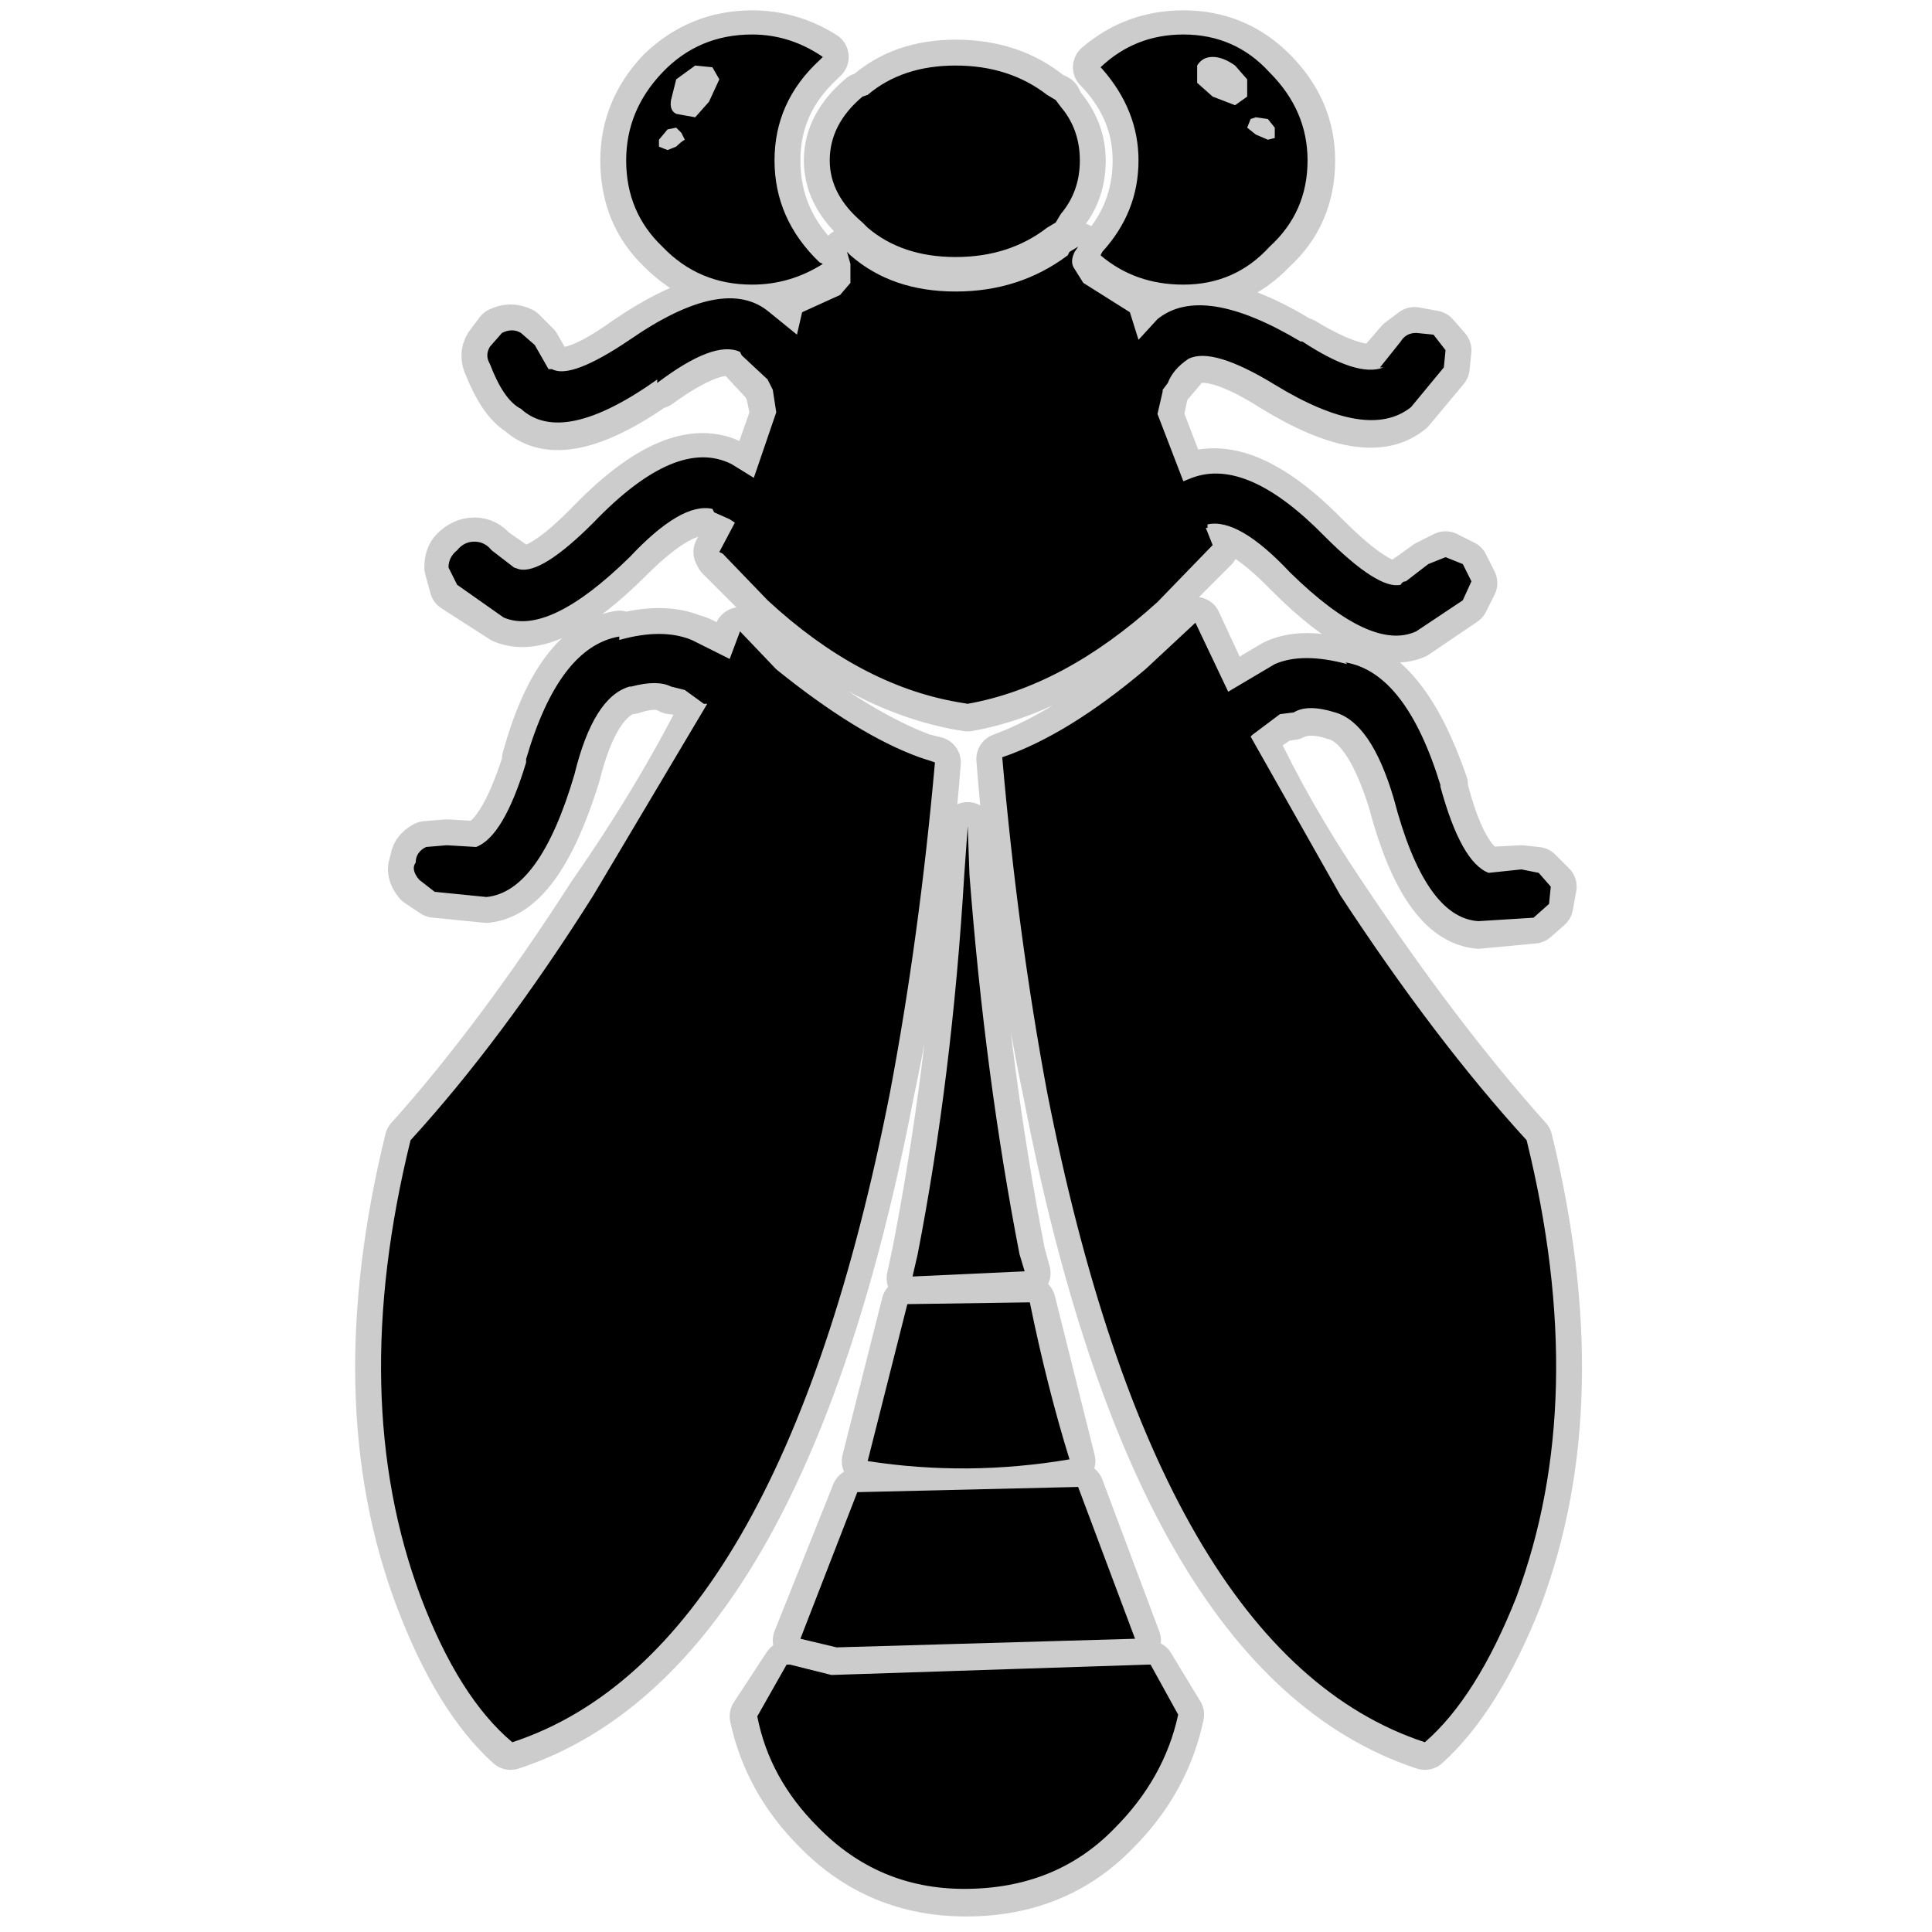 <?xml version="1.0" encoding="UTF-8" standalone="no"?>
<svg xmlns:ffdec="https://www.free-decompiler.com/flash" xmlns:xlink="http://www.w3.org/1999/xlink" ffdec:objectType="frame" height="56.0px" width="56.0px" xmlns="http://www.w3.org/2000/svg">
  <g transform="matrix(1.0, 0.0, 0.0, 1.0, 0.0, 0.0)">
    <use ffdec:characterId="51" ffdec:characterName="205_fla.Symbole336_1" height="56.0" id="back" transform="matrix(1.0, 0.0, 0.0, 1.0, 0.0, 0.0)" width="56.0" xlink:href="#sprite0"/>
    <use ffdec:characterId="53" height="55.25" id="back" transform="matrix(1.0, 0.0, 0.0, 1.0, 10.3, 0.3)" width="35.55" xlink:href="#sprite50"/>
    <use ffdec:characterId="55" height="53.75" id="up" transform="matrix(1.0, 0.0, 0.0, 1.0, 11.05, 1.0)" width="34.05" xlink:href="#sprite51"/>
  </g>
  <defs>
    <g id="sprite0" transform="matrix(1.0, 0.0, 0.0, 1.0, 0.0, 0.0)">
      <use ffdec:characterId="50" ffdec:characterName="205_fla.Symbole333_2" height="56.0" id="back" transform="matrix(1.0, 0.0, 0.0, 1.0, 0.0, 0.0)" width="56.0" xlink:href="#sprite1"/>
    </g>
    <g id="sprite1" transform="matrix(1.0, 0.0, 0.0, 1.0, 0.0, 0.0)">
      <use ffdec:characterId="49" ffdec:characterName="205_fla.Symbole330_3" height="56.0" id="back" transform="matrix(1.0, 0.0, 0.0, 1.0, 0.0, 0.0)" width="56.0" xlink:href="#sprite2"/>
    </g>
    <g id="sprite2" transform="matrix(1.0, 0.0, 0.0, 1.0, 0.0, 0.0)">
      <use ffdec:characterId="48" ffdec:characterName="205_fla.Symbole327_4" height="56.0" id="back" transform="matrix(1.0, 0.0, 0.0, 1.0, 0.0, 0.0)" width="56.0" xlink:href="#sprite3"/>
    </g>
    <g id="sprite3" transform="matrix(1.0, 0.0, 0.0, 1.0, 0.0, 0.0)">
      <use ffdec:characterId="47" ffdec:characterName="205_fla.Symbole324_5" height="56.0" id="back" transform="matrix(1.0, 0.0, 0.0, 1.0, 0.0, 0.0)" width="56.0" xlink:href="#sprite4"/>
    </g>
    <g id="sprite4" transform="matrix(1.0, 0.0, 0.0, 1.0, 0.0, 0.0)">
      <use ffdec:characterId="46" ffdec:characterName="205_fla.Symbole321_6" height="56.0" id="back" transform="matrix(1.0, 0.0, 0.0, 1.0, 0.0, 0.0)" width="56.0" xlink:href="#sprite5"/>
    </g>
    <g id="sprite5" transform="matrix(1.0, 0.0, 0.0, 1.0, 0.0, 0.0)">
      <use ffdec:characterId="45" ffdec:characterName="205_fla.Symbole318_7" height="56.0" id="back" transform="matrix(1.0, 0.0, 0.0, 1.0, 0.0, 0.0)" width="56.0" xlink:href="#sprite6"/>
    </g>
    <g id="sprite6" transform="matrix(1.0, 0.0, 0.0, 1.0, 0.0, 0.0)">
      <use ffdec:characterId="44" ffdec:characterName="205_fla.Symbole315_8" height="56.0" id="back" transform="matrix(1.0, 0.0, 0.0, 1.0, 0.0, 0.0)" width="56.0" xlink:href="#sprite7"/>
    </g>
    <g id="sprite7" transform="matrix(1.0, 0.0, 0.0, 1.0, 0.0, 0.0)">
      <use ffdec:characterId="43" ffdec:characterName="205_fla.Symbole312_9" height="56.0" id="back" transform="matrix(1.0, 0.0, 0.0, 1.0, 0.0, 0.0)" width="56.0" xlink:href="#sprite8"/>
    </g>
    <g id="sprite8" transform="matrix(1.0, 0.0, 0.0, 1.0, 0.0, 0.0)">
      <use ffdec:characterId="42" ffdec:characterName="205_fla.Symbole309_10" height="56.0" id="back" transform="matrix(1.0, 0.0, 0.0, 1.0, 0.0, 0.0)" width="56.0" xlink:href="#sprite9"/>
    </g>
    <g id="sprite9" transform="matrix(1.0, 0.0, 0.0, 1.0, 0.0, 0.0)">
      <use ffdec:characterId="41" ffdec:characterName="205_fla.Symbole306_11" height="56.0" id="back" transform="matrix(1.0, 0.0, 0.0, 1.0, 0.0, 0.0)" width="56.0" xlink:href="#sprite10"/>
    </g>
    <g id="sprite10" transform="matrix(1.0, 0.0, 0.0, 1.0, 0.0, 0.0)">
      <use ffdec:characterId="40" ffdec:characterName="205_fla.Symbole303_12" height="56.0" id="back" transform="matrix(1.0, 0.0, 0.0, 1.0, 0.0, 0.0)" width="56.0" xlink:href="#sprite11"/>
    </g>
    <g id="sprite11" transform="matrix(1.0, 0.0, 0.0, 1.0, 0.0, 0.0)">
      <use ffdec:characterId="39" ffdec:characterName="205_fla.Symbole300_13" height="56.0" id="back" transform="matrix(1.0, 0.0, 0.0, 1.0, 0.0, 0.0)" width="56.0" xlink:href="#sprite12"/>
    </g>
    <g id="sprite12" transform="matrix(1.0, 0.0, 0.0, 1.0, 0.0, 0.0)">
      <use ffdec:characterId="38" ffdec:characterName="205_fla.Symbole297_14" height="56.0" id="back" transform="matrix(1.0, 0.0, 0.0, 1.0, 0.0, 0.0)" width="56.0" xlink:href="#sprite13"/>
    </g>
    <g id="sprite13" transform="matrix(1.0, 0.0, 0.0, 1.0, 0.0, 0.0)">
      <use ffdec:characterId="37" ffdec:characterName="205_fla.Symbole294_15" height="56.0" id="back" transform="matrix(1.0, 0.0, 0.0, 1.0, 0.0, 0.0)" width="56.0" xlink:href="#sprite14"/>
    </g>
    <g id="sprite14" transform="matrix(1.0, 0.0, 0.0, 1.0, 0.0, 0.0)">
      <use ffdec:characterId="36" ffdec:characterName="205_fla.Symbole291_16" height="56.0" id="back" transform="matrix(1.0, 0.0, 0.0, 1.0, 0.0, 0.0)" width="56.0" xlink:href="#sprite15"/>
    </g>
    <g id="sprite15" transform="matrix(1.0, 0.0, 0.0, 1.0, 0.0, 0.0)">
      <use ffdec:characterId="35" ffdec:characterName="205_fla.Symbole288_17" height="56.0" id="back" transform="matrix(1.0, 0.0, 0.0, 1.0, 0.0, 0.0)" width="56.0" xlink:href="#sprite16"/>
    </g>
    <g id="sprite16" transform="matrix(1.0, 0.0, 0.0, 1.0, 0.0, 0.0)">
      <use ffdec:characterId="34" ffdec:characterName="205_fla.Symbole285_18" height="56.0" id="back" transform="matrix(1.0, 0.0, 0.0, 1.0, 0.0, 0.0)" width="56.0" xlink:href="#sprite17"/>
    </g>
    <g id="sprite17" transform="matrix(1.0, 0.0, 0.0, 1.0, 0.0, 0.0)">
      <use ffdec:characterId="33" ffdec:characterName="205_fla.Symbole282_19" height="56.0" id="back" transform="matrix(1.0, 0.0, 0.0, 1.0, 0.0, 0.0)" width="56.0" xlink:href="#sprite18"/>
    </g>
    <g id="sprite18" transform="matrix(1.0, 0.0, 0.0, 1.0, 0.0, 0.0)">
      <use ffdec:characterId="32" ffdec:characterName="205_fla.Symbole279_20" height="56.0" id="back" transform="matrix(1.0, 0.0, 0.0, 1.0, 0.0, 0.0)" width="56.0" xlink:href="#sprite19"/>
    </g>
    <g id="sprite19" transform="matrix(1.0, 0.0, 0.0, 1.0, 0.0, 0.0)">
      <use ffdec:characterId="31" ffdec:characterName="205_fla.Symbole276_21" height="56.0" id="back" transform="matrix(1.0, 0.0, 0.0, 1.0, 0.0, 0.0)" width="56.0" xlink:href="#sprite20"/>
    </g>
    <g id="sprite20" transform="matrix(1.0, 0.0, 0.0, 1.0, 0.0, 0.0)">
      <use ffdec:characterId="30" ffdec:characterName="205_fla.Symbole273_22" height="56.0" id="back" transform="matrix(1.0, 0.0, 0.0, 1.0, 0.0, 0.0)" width="56.0" xlink:href="#sprite21"/>
    </g>
    <g id="sprite21" transform="matrix(1.0, 0.0, 0.0, 1.0, 0.0, 0.0)">
      <use ffdec:characterId="29" ffdec:characterName="205_fla.Symbole270_23" height="56.0" id="back" transform="matrix(1.0, 0.0, 0.0, 1.0, 0.0, 0.0)" width="56.0" xlink:href="#sprite22"/>
    </g>
    <g id="sprite22" transform="matrix(1.0, 0.0, 0.0, 1.0, 0.0, 0.0)">
      <use ffdec:characterId="28" ffdec:characterName="205_fla.Symbole267_24" height="56.0" id="back" transform="matrix(1.0, 0.0, 0.0, 1.0, 0.0, 0.0)" width="56.0" xlink:href="#sprite23"/>
    </g>
    <g id="sprite23" transform="matrix(1.0, 0.0, 0.0, 1.0, 0.0, 0.0)">
      <use ffdec:characterId="27" ffdec:characterName="205_fla.Symbole264_25" height="56.0" id="back" transform="matrix(1.0, 0.0, 0.0, 1.0, 0.0, 0.0)" width="56.0" xlink:href="#sprite24"/>
    </g>
    <g id="sprite24" transform="matrix(1.0, 0.0, 0.0, 1.0, 0.0, 0.0)">
      <use ffdec:characterId="26" ffdec:characterName="205_fla.Symbole261_26" height="56.0" id="back" transform="matrix(1.0, 0.0, 0.0, 1.0, 0.0, 0.0)" width="56.0" xlink:href="#sprite25"/>
    </g>
    <g id="sprite25" transform="matrix(1.0, 0.0, 0.0, 1.0, 0.0, 0.0)">
      <use ffdec:characterId="25" ffdec:characterName="205_fla.Symbole258_27" height="56.0" id="back" transform="matrix(1.0, 0.0, 0.0, 1.0, 0.0, 0.0)" width="56.0" xlink:href="#sprite26"/>
    </g>
    <g id="sprite26" transform="matrix(1.0, 0.0, 0.0, 1.0, 0.0, 0.0)">
      <use ffdec:characterId="24" ffdec:characterName="205_fla.Symbole255_28" height="56.0" id="back" transform="matrix(1.0, 0.0, 0.0, 1.0, 0.0, 0.0)" width="56.0" xlink:href="#sprite27"/>
    </g>
    <g id="sprite27" transform="matrix(1.0, 0.0, 0.0, 1.0, 0.0, 0.0)">
      <use ffdec:characterId="23" ffdec:characterName="205_fla.Symbole252_29" height="56.0" id="back" transform="matrix(1.0, 0.0, 0.0, 1.0, 0.0, 0.0)" width="56.0" xlink:href="#sprite28"/>
    </g>
    <g id="sprite28" transform="matrix(1.0, 0.0, 0.0, 1.0, 0.0, 0.0)">
      <use ffdec:characterId="22" ffdec:characterName="205_fla.Symbole249_30" height="56.0" id="back" transform="matrix(1.0, 0.0, 0.0, 1.0, 0.0, 0.0)" width="56.0" xlink:href="#sprite29"/>
    </g>
    <g id="sprite29" transform="matrix(1.0, 0.0, 0.0, 1.0, 0.0, 0.0)">
      <use ffdec:characterId="21" ffdec:characterName="205_fla.Symbole246_31" height="56.0" id="back" transform="matrix(1.0, 0.0, 0.0, 1.0, 0.0, 0.0)" width="56.0" xlink:href="#sprite30"/>
    </g>
    <g id="sprite30" transform="matrix(1.0, 0.0, 0.0, 1.0, 0.0, 0.0)">
      <use ffdec:characterId="20" ffdec:characterName="205_fla.Symbole243_32" height="56.0" id="back" transform="matrix(1.0, 0.0, 0.0, 1.0, 0.0, 0.0)" width="56.0" xlink:href="#sprite31"/>
    </g>
    <g id="sprite31" transform="matrix(1.0, 0.0, 0.0, 1.0, 0.0, 0.0)">
      <use ffdec:characterId="19" ffdec:characterName="205_fla.Symbole240_33" height="56.0" id="back" transform="matrix(1.0, 0.0, 0.0, 1.0, 0.0, 0.0)" width="56.0" xlink:href="#sprite32"/>
    </g>
    <g id="sprite32" transform="matrix(1.0, 0.0, 0.0, 1.0, 0.0, 0.0)">
      <use ffdec:characterId="18" ffdec:characterName="205_fla.Symbole237_34" height="56.0" id="back" transform="matrix(1.0, 0.0, 0.0, 1.0, 0.0, 0.0)" width="56.0" xlink:href="#sprite33"/>
    </g>
    <g id="sprite33" transform="matrix(1.0, 0.0, 0.0, 1.0, 0.0, 0.0)">
      <use ffdec:characterId="17" ffdec:characterName="205_fla.Symbole234_35" height="56.0" id="back" transform="matrix(1.0, 0.0, 0.0, 1.0, 0.0, 0.0)" width="56.0" xlink:href="#sprite34"/>
    </g>
    <g id="sprite34" transform="matrix(1.0, 0.0, 0.0, 1.0, 0.0, 0.0)">
      <use ffdec:characterId="16" ffdec:characterName="205_fla.Symbole231_36" height="56.0" id="back" transform="matrix(1.0, 0.0, 0.0, 1.0, 0.0, 0.0)" width="56.0" xlink:href="#sprite35"/>
    </g>
    <g id="sprite35" transform="matrix(1.0, 0.0, 0.0, 1.0, 0.0, 0.0)">
      <use ffdec:characterId="15" ffdec:characterName="205_fla.Symbole228_37" height="56.0" id="back" transform="matrix(1.0, 0.0, 0.0, 1.0, 0.0, 0.0)" width="56.0" xlink:href="#sprite36"/>
    </g>
    <g id="sprite36" transform="matrix(1.0, 0.0, 0.0, 1.0, 0.0, 0.0)">
      <use ffdec:characterId="14" ffdec:characterName="205_fla.Symbole225_38" height="56.0" id="back" transform="matrix(1.0, 0.0, 0.0, 1.0, 0.0, 0.0)" width="56.0" xlink:href="#sprite37"/>
    </g>
    <g id="sprite37" transform="matrix(1.0, 0.0, 0.0, 1.0, 0.0, 0.0)">
      <use ffdec:characterId="13" ffdec:characterName="205_fla.Symbole222_39" height="56.0" id="back" transform="matrix(1.0, 0.0, 0.0, 1.0, 0.0, 0.0)" width="56.0" xlink:href="#sprite38"/>
    </g>
    <g id="sprite38" transform="matrix(1.0, 0.0, 0.0, 1.0, 0.0, 0.0)">
      <use ffdec:characterId="12" ffdec:characterName="205_fla.Symbole219_40" height="56.0" id="back" transform="matrix(1.0, 0.0, 0.0, 1.0, 0.0, 0.0)" width="56.0" xlink:href="#sprite39"/>
    </g>
    <g id="sprite39" transform="matrix(1.0, 0.0, 0.0, 1.0, 0.0, 0.0)">
      <use ffdec:characterId="11" ffdec:characterName="205_fla.Symbole216_41" height="56.0" id="back" transform="matrix(1.0, 0.0, 0.0, 1.0, 0.0, 0.0)" width="56.0" xlink:href="#sprite40"/>
    </g>
    <g id="sprite40" transform="matrix(1.0, 0.0, 0.0, 1.0, 0.0, 0.0)">
      <use ffdec:characterId="10" ffdec:characterName="205_fla.Symbole213_42" height="56.0" id="back" transform="matrix(1.0, 0.0, 0.0, 1.0, 0.0, 0.0)" width="56.0" xlink:href="#sprite41"/>
    </g>
    <g id="sprite41" transform="matrix(1.0, 0.0, 0.0, 1.0, 0.0, 0.0)">
      <use ffdec:characterId="9" ffdec:characterName="205_fla.Symbole210_43" height="56.0" id="back" transform="matrix(1.0, 0.0, 0.0, 1.0, 0.0, 0.0)" width="56.0" xlink:href="#sprite42"/>
    </g>
    <g id="sprite42" transform="matrix(1.0, 0.0, 0.0, 1.0, 0.0, 0.0)">
      <use ffdec:characterId="8" ffdec:characterName="205_fla.Symbole207_44" height="56.0" id="back" transform="matrix(1.0, 0.0, 0.0, 1.0, 0.0, 0.0)" width="56.0" xlink:href="#sprite43"/>
    </g>
    <g id="sprite43" transform="matrix(1.0, 0.0, 0.0, 1.0, 0.0, 0.0)">
      <use ffdec:characterId="7" ffdec:characterName="205_fla.Symbole204_45" height="56.0" id="back" transform="matrix(1.0, 0.0, 0.0, 1.0, 0.0, 0.0)" width="56.0" xlink:href="#sprite44"/>
    </g>
    <g id="sprite44" transform="matrix(1.0, 0.0, 0.0, 1.0, 0.0, 0.0)">
      <use ffdec:characterId="6" ffdec:characterName="205_fla.Symbole201_46" height="56.0" id="back" transform="matrix(1.0, 0.0, 0.0, 1.0, 0.0, 0.0)" width="56.0" xlink:href="#sprite45"/>
    </g>
    <g id="sprite45" transform="matrix(1.0, 0.0, 0.0, 1.0, 0.0, 0.0)">
      <use ffdec:characterId="5" ffdec:characterName="205_fla.Symbole198_47" height="56.0" id="back" transform="matrix(1.0, 0.0, 0.0, 1.0, 0.0, 0.0)" width="56.0" xlink:href="#sprite46"/>
    </g>
    <g id="sprite46" transform="matrix(1.0, 0.0, 0.0, 1.0, 0.0, 0.0)">
      <use ffdec:characterId="4" ffdec:characterName="205_fla.Symbole195_48" height="56.0" id="back" transform="matrix(1.0, 0.0, 0.0, 1.0, 0.0, 0.0)" width="56.0" xlink:href="#sprite47"/>
    </g>
    <g id="sprite47" transform="matrix(1.0, 0.0, 0.0, 1.0, 0.0, 0.0)">
      <use ffdec:characterId="3" ffdec:characterName="205_fla.Symbole192_49" height="56.0" id="back" transform="matrix(1.0, 0.0, 0.0, 1.0, 0.0, 0.0)" width="56.0" xlink:href="#sprite48"/>
    </g>
    <g id="sprite48" transform="matrix(1.0, 0.0, 0.0, 1.0, 0.0, 0.0)">
      <use ffdec:characterId="2" height="56.0" id="back" transform="matrix(1.0, 0.0, 0.0, 1.0, 0.0, 0.0)" width="56.0" xlink:href="#sprite49"/>
    </g>
    <g id="sprite49" transform="matrix(1.0, 0.0, 0.0, 1.0, 0.0, 0.0)">
      <use ffdec:characterId="1" height="56.0" transform="matrix(1.0, 0.0, 0.0, 1.0, 0.0, 0.0)" width="56.0" xlink:href="#shape0"/>
    </g>
    <g id="shape0" transform="matrix(1.0, 0.0, 0.0, 1.0, 0.0, 0.0)">
      <path d="M56.0 56.0 L0.0 56.0 0.0 0.0 56.0 0.0 56.0 56.0" fill="#010101" fill-opacity="0.0" fill-rule="evenodd" stroke="none"/>
    </g>
    <g id="sprite50" transform="matrix(1.0, 0.0, 0.0, 1.0, 0.75, 0.75)">
      <use ffdec:characterId="52" height="55.25" transform="matrix(1.0, 0.0, 0.0, 1.0, -0.75, -0.75)" width="35.55" xlink:href="#shape1"/>
    </g>
    <g id="shape1" transform="matrix(1.0, 0.0, 0.0, 1.0, 0.75, 0.75)">
      <path d="M30.85 9.1 L30.5 8.7 29.95 8.6 29.55 8.9 28.95 9.6 29.05 9.6 Q28.35 9.9 26.7 8.9 L26.65 8.9 Q23.8 7.15 22.5 8.25 L21.95 8.85 21.7 8.0 Q20.95 7.75 20.35 7.15 L20.1 6.75 Q19.95 6.6 20.1 6.3 L20.2 6.15 19.95 6.3 19.9 6.35 Q18.5 7.45 16.65 7.45 14.8 7.45 13.55 6.35 L13.5 6.3 13.55 6.6 13.55 7.15 13.3 7.55 12.2 8.0 12.05 8.7 11.25 8.0 Q9.95 6.95 7.15 8.85 5.55 10.0 4.95 9.7 L4.85 9.7 4.45 9.0 4.05 8.6 Q3.75 8.45 3.45 8.6 L3.15 9.0 Q3.0 9.25 3.15 9.55 3.55 10.55 4.05 10.85 5.25 11.95 8.0 10.0 L8.0 10.05 Q9.65 8.85 10.4 9.15 L10.45 9.25 11.15 10.0 11.3 10.25 11.45 10.95 10.8 12.8 Q10.55 12.55 10.15 12.45 8.55 11.65 6.15 14.1 4.65 15.65 4.0 15.5 L3.85 15.4 3.2 14.95 Q3.0 14.7 2.7 14.7 2.4 14.7 2.15 14.95 2.0 15.1 2.0 15.4 L2.15 15.95 3.55 16.85 Q4.85 17.4 7.15 15.1 8.7 13.55 9.55 13.75 L9.65 13.8 10.1 14.0 10.25 14.1 9.8 14.95 9.85 15.05 11.15 16.35 Q13.85 18.8 16.7 19.35 L17.0 19.4 Q19.8 18.9 22.5 16.4 L24.05 14.85 24.1 14.8 23.9 14.25 23.95 14.25 23.95 14.15 Q24.8 13.95 26.35 15.55 28.65 17.85 29.95 17.3 L31.35 16.35 31.6 15.85 31.35 15.35 30.85 15.1 30.35 15.35 29.65 15.85 29.55 15.95 Q28.9 16.1 27.35 14.55 25.1 12.25 23.5 12.8 23.35 12.8 23.25 12.95 L22.5 11.0 22.65 10.3 22.65 10.25 22.8 10.05 23.35 9.4 Q24.1 9.0 25.9 10.15 28.6 11.8 29.8 10.8 L30.8 9.6 30.85 9.1 M30.75 21.7 Q29.65 18.5 27.95 18.15 L28.05 18.25 Q26.7 17.85 25.9 18.25 L24.55 19.05 23.6 17.0 22.1 18.4 Q19.9 20.25 18.0 20.95 18.4 26.05 19.35 30.6 22.5 46.95 30.25 49.5 31.75 48.15 32.9 45.25 35.05 39.55 33.2 32.0 30.6 29.1 27.8 24.9 26.25 22.6 25.2 20.35 L25.25 20.25 26.05 19.7 26.4 19.65 Q26.9 19.4 27.65 19.65 28.65 19.9 29.35 22.15 30.25 25.55 31.8 25.7 L33.4 25.55 33.8 25.2 33.9 24.65 33.5 24.25 33.05 24.2 32.1 24.25 Q31.3 23.95 30.75 21.8 L30.75 21.7 M25.1 1.3 L25.1 1.8 24.75 2.0 24.1 1.8 23.65 1.35 23.65 0.85 Q23.8 0.6 24.1 0.6 24.4 0.6 24.75 0.85 L25.1 1.3 M25.9 2.65 L25.9 2.95 25.7 3.0 25.35 2.9 25.1 2.65 25.2 2.45 Q25.2 2.35 25.35 2.35 L25.7 2.45 25.9 2.65 M26.9 3.6 Q26.9 5.15 25.8 6.15 24.75 7.25 23.25 7.25 21.85 7.25 20.8 6.35 L20.9 6.3 Q21.95 5.15 21.95 3.6 21.95 2.15 20.9 1.0 L20.8 0.9 Q21.85 0.0 23.25 0.0 24.75 0.0 25.8 1.05 26.9 2.15 26.9 3.6 M19.55 1.85 L19.65 2.05 Q20.25 2.75 20.25 3.6 20.25 4.55 19.65 5.2 L19.55 5.4 19.35 5.55 Q18.25 6.45 16.65 6.45 15.1 6.45 14.1 5.55 L13.95 5.4 Q13.0 4.6 13.0 3.6 13.0 2.6 13.95 1.8 L14.1 1.75 Q15.1 0.85 16.65 0.85 18.25 0.85 19.35 1.75 L19.55 1.85 M12.7 0.7 Q11.4 1.9 11.4 3.6 11.4 5.35 12.7 6.6 L12.8 6.6 Q11.85 7.25 10.75 7.25 9.25 7.25 8.15 6.15 7.1 5.15 7.1 3.6 7.1 2.15 8.15 1.05 9.25 0.0 10.75 0.0 11.85 0.0 12.8 0.6 L12.7 0.7 M9.8 1.3 L9.5 1.9 9.1 2.35 8.55 2.3 Q8.35 2.15 8.4 1.85 8.35 1.6 8.55 1.3 L9.1 0.85 9.55 0.9 9.8 1.3 M9.45 19.4 Q8.1 22.1 6.15 24.9 3.45 29.1 0.85 32.0 -1.0 39.55 1.15 45.25 2.25 48.15 3.75 49.5 11.55 46.95 14.7 30.6 15.65 26.15 16.05 21.05 L15.65 20.95 Q13.8 20.25 11.45 18.4 L10.4 17.3 10.1 18.1 Q9.3 17.55 9.0 17.5 8.15 17.15 6.9 17.5 L6.9 17.4 Q5.15 17.7 4.25 20.95 L4.25 21.05 Q3.55 23.25 2.75 23.5 L1.9 23.45 1.3 23.5 Q1.0 23.65 1.0 23.95 0.85 24.2 1.1 24.5 L1.55 24.8 3.05 24.95 Q4.55 24.8 5.6 21.4 6.15 19.2 7.15 18.9 L7.25 18.9 Q8.0 18.65 8.4 18.9 L8.8 18.95 9.4 19.4 9.45 19.4 M8.25 2.75 L8.1 3.0 8.1 3.25 8.25 3.3 8.55 3.25 8.8 3.0 8.7 2.8 8.55 2.65 8.25 2.75 M18.65 35.85 L15.4 36.0 15.55 35.3 Q16.55 30.2 16.95 24.35 L17.0 22.95 17.05 24.35 Q17.5 30.2 18.5 35.3 L18.65 35.85 M18.8 36.7 L19.95 41.3 Q17.0 41.8 14.1 41.3 L15.25 36.75 15.3 36.75 18.7 36.7 18.8 36.7 M13.85 42.25 L20.2 42.1 21.85 46.5 Q17.5 47.55 13.25 46.7 L12.1 46.5 13.8 42.25 13.85 42.25 M11.85 47.25 L13.1 47.5 22.2 47.25 22.25 47.25 23.1 48.65 Q22.7 50.55 21.25 52.0 19.55 53.75 16.95 53.75 14.4 53.75 12.65 51.95 11.25 50.55 10.85 48.7 L11.8 47.25 11.85 47.25 Z" fill="none" stroke="#000000" stroke-linecap="round" stroke-linejoin="round" stroke-opacity="0.2" stroke-width="1.5"/>
    </g>
    <g id="sprite51" transform="matrix(1.0, 0.0, 0.0, 1.0, 0.0, 0.0)">
      <use ffdec:characterId="54" height="53.75" transform="matrix(1.0, 0.0, 0.0, 1.0, 0.0, 0.0)" width="34.05" xlink:href="#shape2"/>
    </g>
    <g id="shape2" transform="matrix(1.0, 0.0, 0.0, 1.0, 0.0, 0.0)">
      <path d="M25.1 2.7 L25.35 2.9 25.7 3.05 25.9 3.0 25.9 2.7 25.7 2.45 25.35 2.4 25.2 2.45 25.1 2.7 M25.1 1.3 L24.75 0.9 Q24.4 0.65 24.1 0.65 23.8 0.65 23.65 0.9 L23.65 1.4 24.1 1.8 24.75 2.05 25.1 1.8 25.1 1.3 M30.7 21.75 L30.7 21.8 Q31.3 24.0 32.1 24.3 L33.05 24.2 33.55 24.3 33.9 24.7 33.85 25.2 33.4 25.6 31.8 25.7 Q30.25 25.6 29.35 22.15 28.7 19.95 27.65 19.65 26.85 19.4 26.45 19.65 L26.05 19.7 25.25 20.3 25.2 20.35 27.8 24.95 Q30.55 29.15 33.2 32.05 35.05 39.55 32.9 45.3 31.75 48.2 30.25 49.5 22.5 46.95 19.3 30.65 18.45 26.1 18.0 20.95 19.9 20.3 22.15 18.4 L23.6 17.05 24.55 19.05 25.9 18.25 Q26.7 17.9 28.0 18.25 L27.95 18.2 Q29.7 18.5 30.7 21.75 M30.85 9.15 L30.8 9.65 29.85 10.8 Q28.6 11.8 25.9 10.15 24.1 9.05 23.4 9.4 22.95 9.7 22.8 10.1 L22.65 10.3 22.65 10.35 22.5 11.0 23.25 12.95 23.5 12.85 Q25.1 12.25 27.35 14.55 28.9 16.1 29.55 15.95 29.6 15.85 29.7 15.85 L30.35 15.35 30.85 15.15 31.35 15.35 31.6 15.85 31.35 16.4 30.0 17.3 Q28.7 17.9 26.35 15.6 24.85 14.0 23.95 14.2 L23.95 14.3 23.9 14.3 24.1 14.8 24.05 14.85 22.5 16.45 Q19.8 18.9 17.0 19.4 L16.7 19.35 Q13.85 18.85 11.2 16.4 L9.9 15.05 9.8 15.0 10.25 14.15 10.1 14.05 9.65 13.85 9.6 13.75 Q8.7 13.55 7.2 15.15 4.85 17.45 3.55 16.9 L2.2 15.95 1.95 15.45 Q1.95 15.15 2.2 14.95 2.4 14.7 2.7 14.7 3.0 14.7 3.2 14.95 L3.85 15.45 4.0 15.5 Q4.65 15.65 6.15 14.15 8.55 11.65 10.15 12.45 L10.8 12.85 11.45 10.95 11.35 10.3 11.2 10.0 10.45 9.3 10.4 9.2 Q9.65 8.85 8.0 10.1 L8.0 10.0 Q5.25 11.95 4.05 10.85 3.55 10.6 3.15 9.55 3.0 9.3 3.15 9.05 L3.5 8.65 Q3.8 8.5 4.05 8.65 L4.45 9.0 4.85 9.7 4.95 9.7 Q5.5 10.0 7.2 8.85 9.95 6.95 11.25 8.05 L12.05 8.7 12.2 8.05 13.3 7.55 13.6 7.2 13.6 6.65 13.5 6.3 13.6 6.4 Q14.8 7.45 16.65 7.45 18.5 7.45 19.9 6.4 L19.95 6.3 20.2 6.15 20.1 6.3 Q19.95 6.6 20.1 6.8 L20.35 7.2 21.7 8.05 21.95 8.85 22.5 8.25 Q23.8 7.2 26.65 8.9 L26.7 8.9 Q28.3 9.95 29.05 9.65 L28.95 9.65 29.55 8.9 Q29.7 8.65 30.0 8.65 L30.5 8.7 30.85 9.15 M26.85 3.65 Q26.85 5.15 25.75 6.15 24.75 7.25 23.25 7.25 21.85 7.25 20.85 6.4 L20.9 6.3 Q21.95 5.15 21.95 3.65 21.95 2.2 20.9 1.0 L20.85 0.95 Q21.85 0.0 23.25 0.0 24.75 0.0 25.75 1.1 26.85 2.2 26.85 3.65 M19.7 2.1 Q20.25 2.75 20.25 3.65 20.25 4.55 19.7 5.2 L19.55 5.45 19.3 5.6 Q18.2 6.45 16.65 6.45 15.1 6.45 14.1 5.6 L13.95 5.45 Q13.0 4.65 13.0 3.65 13.0 2.6 13.95 1.8 L14.1 1.75 Q15.1 0.9 16.65 0.9 18.2 0.9 19.3 1.75 L19.55 1.9 19.7 2.1 M9.8 1.3 L9.6 0.95 9.1 0.9 8.55 1.3 8.4 1.9 Q8.35 2.2 8.55 2.3 L9.1 2.4 9.5 1.95 9.8 1.3 M12.7 0.75 Q11.4 1.95 11.4 3.65 11.4 5.35 12.7 6.6 L12.8 6.65 Q11.85 7.25 10.75 7.25 9.2 7.25 8.15 6.15 7.1 5.15 7.1 3.65 7.1 2.2 8.15 1.1 9.2 0.0 10.75 0.0 11.85 0.0 12.8 0.65 L12.7 0.75 M9.45 19.4 L9.35 19.4 8.8 19.0 8.4 18.9 Q8.0 18.7 7.25 18.9 L7.2 18.9 Q6.15 19.2 5.6 21.45 4.6 24.85 3.05 25.0 L1.55 24.85 1.1 24.5 Q0.85 24.2 1.0 24.0 1.0 23.7 1.3 23.55 L1.9 23.5 2.75 23.55 Q3.55 23.25 4.2 21.1 L4.2 21.0 Q5.15 17.75 6.9 17.45 L6.9 17.55 Q8.15 17.2 9.0 17.55 L10.1 18.1 10.4 17.3 11.45 18.4 Q13.8 20.3 15.6 20.95 L16.05 21.1 Q15.6 26.15 14.75 30.65 11.55 46.95 3.8 49.5 2.25 48.2 1.15 45.3 -1.0 39.55 0.85 32.05 3.5 29.15 6.15 24.95 L9.45 19.4 M8.3 2.75 L8.05 3.05 8.05 3.25 8.3 3.35 8.55 3.25 Q8.7 3.1 8.8 3.05 L8.7 2.85 8.55 2.7 8.3 2.75 M15.4 36.0 L15.55 35.35 Q16.55 30.2 16.9 24.35 L17.0 22.95 17.05 24.35 Q17.5 30.2 18.5 35.35 L18.65 35.85 15.4 36.0 M15.3 36.8 L18.75 36.75 18.8 36.75 Q19.3 39.2 19.95 41.3 17.0 41.8 14.1 41.35 L15.25 36.8 15.3 36.8 M13.85 42.25 L20.2 42.1 21.85 46.5 13.2 46.75 12.15 46.5 13.8 42.25 13.85 42.25 M11.85 47.25 L13.05 47.55 22.2 47.25 22.3 47.25 23.1 48.7 Q22.7 50.55 21.25 52.0 19.55 53.75 16.9 53.75 14.4 53.75 12.65 51.95 11.25 50.55 10.9 48.75 L11.75 47.25 11.85 47.25" fill="#000000" fill-rule="evenodd" stroke="none"/>
    </g>
  </defs>
</svg>
